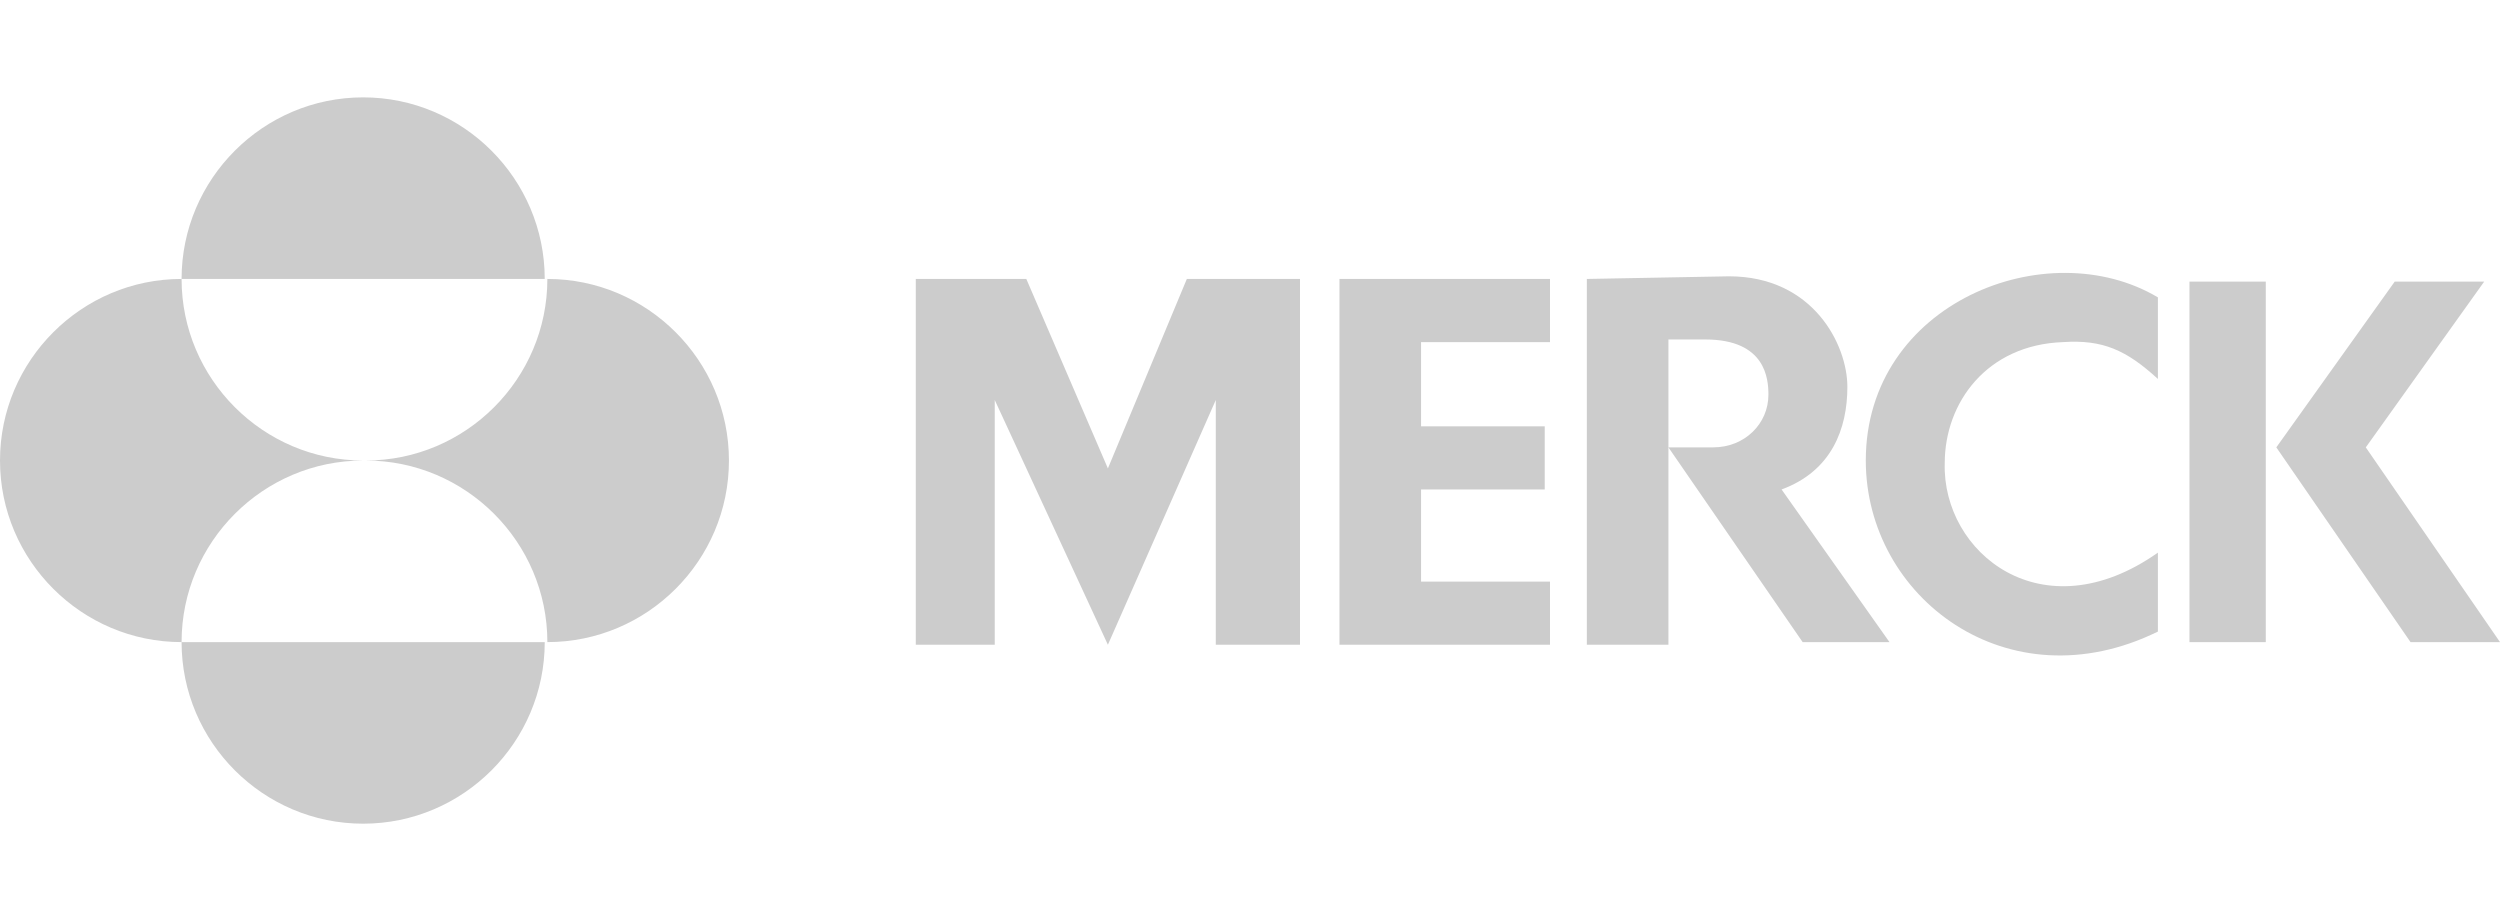 <?xml version="1.0" encoding="utf-8"?>
<!-- Generator: Adobe Illustrator 26.0.1, SVG Export Plug-In . SVG Version: 6.00 Build 0)  -->
<svg version="1.1" id="Layer_1" xmlns="http://www.w3.org/2000/svg" xmlns:xlink="http://www.w3.org/1999/xlink" x="0px" y="0px"
	 viewBox="0 0 95 35" style="enable-background:new 0 0 95 35;" xml:space="preserve">
<style type="text/css">
	.st0{fill:#CCCCCC;}
</style>
<g>
	<path class="st0" d="M45.1,10.6h4.3v13.9h-3.2v-9.3l-4.1,9.3l-4.3-9.3v9.3h-3V10.6H39l3.1,7.2L45.1,10.6z M50.9,10.6v13.9h8v-2.4
		H54v-3.5h4.7v-2.4H54V13h4.9v-2.4H50.9z M70.9,17.5c0,5.2,5.4,9.3,11.1,6.5v-3c-4.4,3.1-8.2,0-8.1-3.4c0-2.3,1.6-4.5,4.5-4.6
		c1.5-0.1,2.4,0.3,3.6,1.4v-3.1C77.8,8.8,70.9,11.5,70.9,17.5 M83.2,24.4h2.9V10.7h-2.9V24.4z M89.9,17l4.5-6.3H91L86.5,17l5.1,7.4
		H95L89.9,17z"/>
	<path class="st0" d="M60.3,10.6v13.9h3.1V17l5.1,7.4h3.3l-4.1-5.8c1.9-0.7,2.5-2.3,2.5-3.9s-1.3-4.2-4.5-4.2L60.3,10.6z M63.4,12.9
		h1.4c2.3,0,2.4,1.5,2.4,2.1c0,1.1-0.9,2-2.1,2h-1.7C63.4,17,63.4,12.9,63.4,12.9z"/>
	<path class="st0" d="M6.9,10.6c0-3.8,3.1-6.9,6.9-6.9s6.9,3.1,6.9,6.9H6.9z M6.9,24.4c0-3.8,3.1-6.9,6.9-6.9
		c-3.8,0-6.9-3.1-6.9-6.9c-3.8,0-6.9,3.1-6.9,6.9S3.1,24.4,6.9,24.4 M6.9,24.4c0,3.8,3.1,6.9,6.9,6.9s6.9-3.1,6.9-6.9H6.9z
		 M13.9,17.5c3.8,0,6.9,3.1,6.9,6.9c3.8,0,6.9-3.1,6.9-6.9s-3.1-6.9-6.9-6.9C20.8,14.4,17.7,17.5,13.9,17.5"/>
</g>
</svg>
